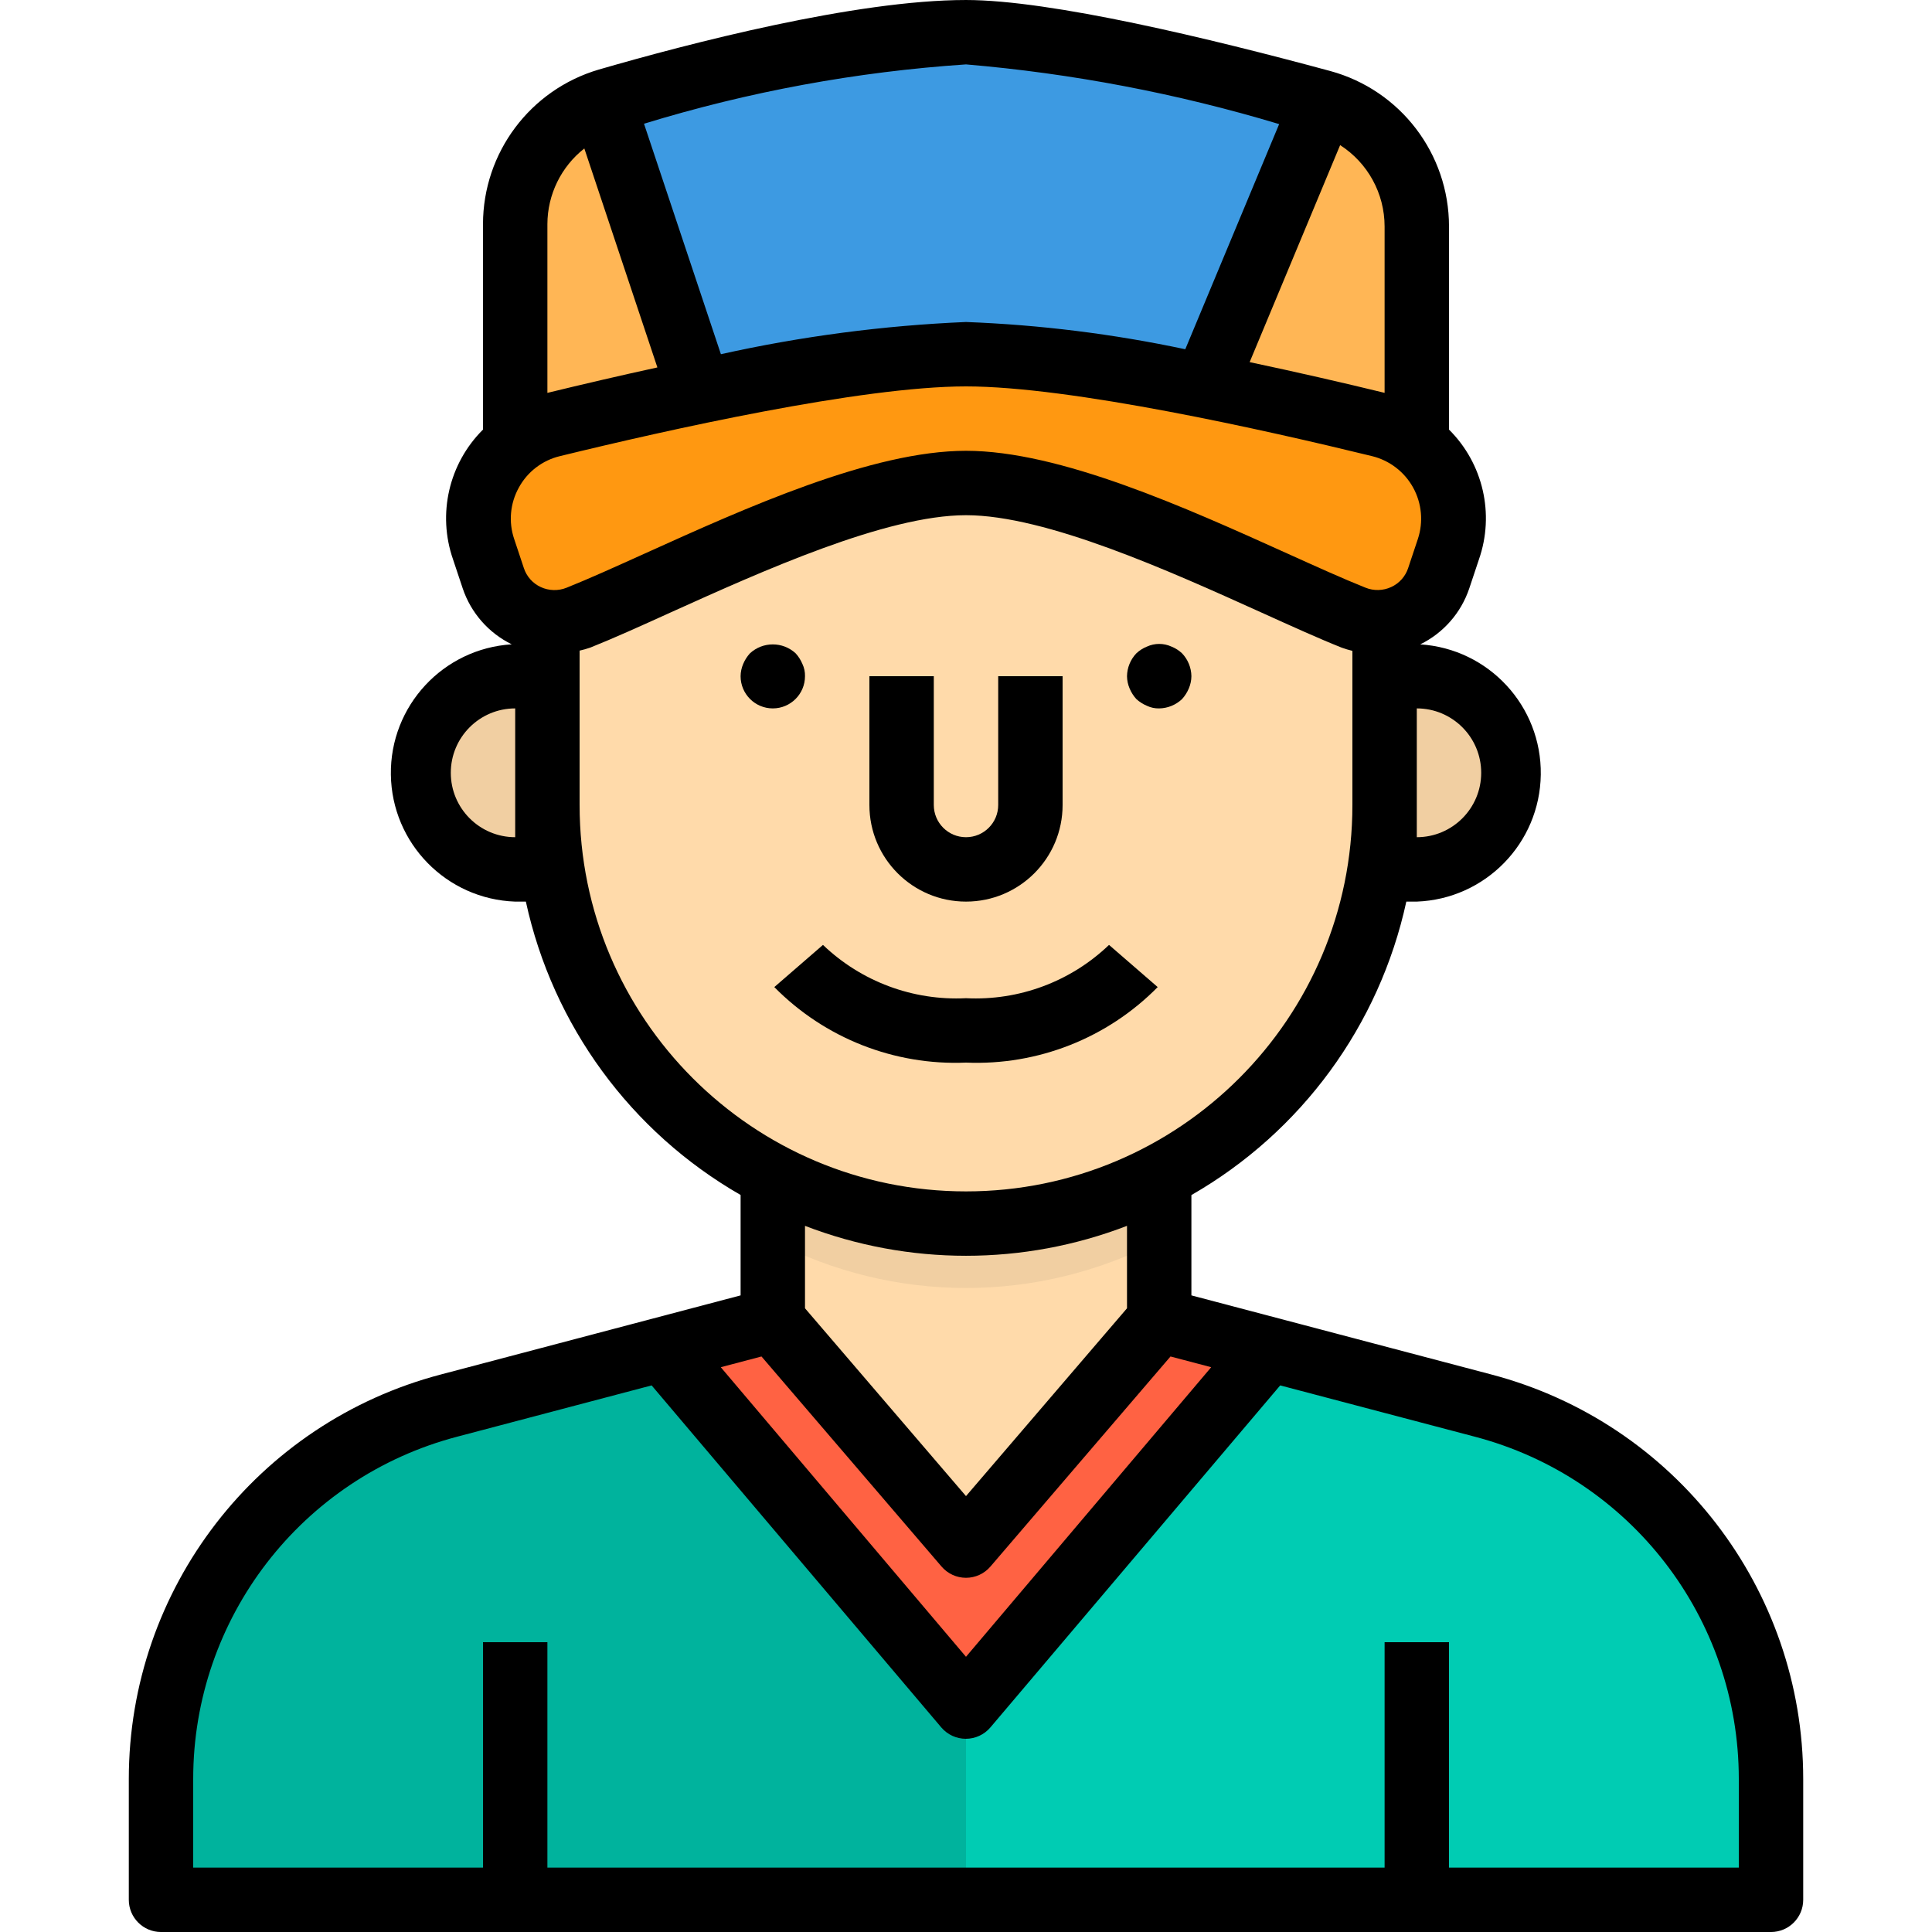 <svg height="480pt" viewBox="-31 0 479 480" width="480pt" xmlns="http://www.w3.org/2000/svg">
    <path d="m336.898 349.199-53.199-14-75.199 88.801v48h200v-30c.027-43.621-29.398-81.758-71.602-92.801zm0 0"
          fill="#00ccb3"/>
    <path d="m133.301 335.199-53.199 14c-42.203 11.043-71.629 49.18-71.602 92.801v30h200v-48zm0 0"
          fill="#00b39d"/>
    <path d="m283.699 335.199-75.199 88.801-75.199-88.801 27.199-7.199 48 56 48-56zm0 0"
          fill="#ff6243"/>
    <path d="m256.5 292.238v35.762l-48 56-48-56v-35.762c30.078 15.68 65.922 15.68 96 0zm0 0"
          fill="#ffdaaa"/>
    <path d="m337.461 208.961c-4.492 4.508-10.598 7.039-16.961 7.039h-16v-48h16c9.699.008 18.441 5.855 22.152 14.82 3.711 8.961 1.664 19.277-5.191 26.141zm0 0"
          fill="#f1cfa2"/>
    <path d="m112.5 200v16h-16c-13.254 0-24-10.746-24-24s10.746-24 24-24h16zm0 0" fill="#f1cfa2"/>
    <path d="m104.5 168v-13.441c2.613.262 5.25-.125 7.68-1.117 23.52-9.363 67.922-33.441 96.32-33.441s72.801 24.078 96.32 33.441c2.43.992 5.066 1.379 7.68 1.117v45.441c0 57.438-46.562 104-104 104s-104-46.562-104-104zm0 0"
          fill="#ffdaaa"/>
    <path d="m256.5 292.238v16c-30.078 15.68-65.922 15.68-96 0v-16c30.078 15.68 65.922 15.68 96 0zm0 0"
          fill="#f1cfa2"/>
    <path d="m320.5 110.078c7.922 6.266 11.059 16.828 7.84 26.402l-2.398 7.199c-1.359 4.203-4.414 7.648-8.426 9.504-4.012 1.852-8.613 1.945-12.695.258-23.52-9.363-67.922-33.441-96.32-33.441s-72.801 24.078-96.32 33.441c-4.082 1.688-8.684 1.594-12.695-.258-4.012-1.855-7.066-5.301-8.426-9.504l-2.398-7.199c-3.219-9.574-.082-20.137 7.84-26.402 2.688-2.188 5.832-3.746 9.199-4.559 10.402-2.559 23.199-5.52 36.562-8.238 21.758-5.066 43.926-8.172 66.238-9.281 19.977.895 39.836 3.516 59.359 7.84 15.762 3.121 31.199 6.641 43.441 9.68 3.367.812 6.512 2.371 9.199 4.559zm0 0"
          fill="#ff9811"/>
    <path d="m297.219 25.441-29.359 70.398c-19.523-4.324-39.383-6.945-59.359-7.84-22.312 1.109-44.48 4.215-66.238 9.281l-24-71.922c.398-.16.879-.238 1.277-.398 24.562-7.121 63.359-16.961 88.961-16.961 20.879 0 62.16 10.238 88.398 17.359.082 0 .242.082.32.082zm0 0"
          fill="#3d9ae2"/>
    <path d="m320.5 56.238v53.84c-2.688-2.188-5.832-3.746-9.199-4.559-12.242-3.039-27.68-6.559-43.441-9.68l29.359-70.398c13.801 3.871 23.32 16.469 23.281 30.797zm0 0"
          fill="#ffb655"/>
    <path d="m118.262 25.359 24 71.922c-13.363 2.719-26.16 5.68-36.562 8.238-3.367.812-6.512 2.371-9.199 4.559v-54.398c0-13.727 8.754-25.926 21.762-30.32zm0 0"
          fill="#ffb655"/>
    <path d="m338.941 341.465-74.441-19.633v-24.922c27.305-15.66 46.707-42.152 53.398-72.91h2.602c17.031-.637 30.574-14.508 30.805-31.551.227-17.039-12.941-31.27-29.949-32.359 5.75-2.82 10.133-7.82 12.176-13.891l2.402-7.199c3.941-11.289 1.051-23.844-7.434-32.273v-50.488c0-18.047-12.086-33.863-29.504-38.598-29.695-8.039-69.418-17.641-90.496-17.641-27.488 0-68.938 10.824-91.199 17.273-17.059 4.996-28.781 20.633-28.801 38.406v51.047c-8.484 8.43-11.375 20.977-7.441 32.266l2.402 7.199c2.043 6.07 6.426 11.07 12.176 13.887-17.043 1.055-30.258 15.301-30.027 32.375.23 17.07 13.828 30.957 30.891 31.547h2.648c6.684 30.742 26.066 57.223 53.352 72.887v24.945l-74.398 19.633c-45.719 11.965-77.605 53.277-77.602 100.535v30c0 4.418 3.582 8 8 8h400c4.418 0 8-3.582 8-8v-30c.008-47.246-31.855-88.555-77.559-100.535zm-170.441-36.906c25.746 9.914 54.254 9.914 80 0v20.48l-40 46.664-40-46.664zm168-112.559c0 8.836-7.164 16-16 16v-32c8.836 0 16 7.164 16 16zm-24-135.762v41.363c-10.352-2.523-21.84-5.16-33.527-7.633l22.48-53.914c6.875 4.41 11.039 12.016 11.047 20.184zm-26.199-25.406-23.32 55.938c-17.934-3.809-36.16-6.074-54.48-6.77-20.496.871-40.871 3.547-60.895 8l-19.105-57.258c26.008-7.98 52.855-12.926 80-14.742 26.375 2.238 52.449 7.211 77.801 14.832zm-172.625 6.055 18.152 54.402c-9.535 2.078-18.809 4.246-27.328 6.32v-41.93c.023-7.336 3.406-14.258 9.176-18.793zm-16.266 84.242c2.148-3.934 5.867-6.773 10.227-7.809 26.465-6.473 74.832-17.32 100.863-17.32s74.398 10.848 100.863 17.32c4.348 1.059 8.055 3.891 10.219 7.805 2.164 3.914 2.59 8.559 1.176 12.805l-2.402 7.199c-.684 2.086-2.203 3.793-4.199 4.711-2.02.938-4.336.996-6.398.168-5.48-2.184-12.121-5.191-19.441-8.496-25.152-11.359-56.465-25.512-79.816-25.512s-54.664 14.152-79.816 25.527c-7.32 3.305-13.961 6.312-19.43 8.496-2.066.828-4.383.766-6.402-.168-1.996-.918-3.516-2.625-4.199-4.711l-2.398-7.199c-1.445-4.246-1.023-8.902 1.156-12.816zm-.91 86.871c-8.836 0-16-7.164-16-16s7.164-16 16-16zm16-8v-38.352c.906-.203 1.797-.453 2.672-.762 5.664-2.254 12.535-5.359 20.105-8.797 22.496-10.152 53.32-24.09 73.223-24.09s50.727 13.938 73.223 24.105c7.57 3.422 14.402 6.527 20.105 8.797.875.32 1.766.586 2.672.801v38.297c0 53.02-42.98 96-96 96s-96-42.98-96-96zm45.191 137.016 44.738 52.191c1.52 1.773 3.734 2.793 6.07 2.793s4.551-1.02 6.07-2.793l44.738-52.191 10.113 2.664-60.922 71.945-60.922-71.945zm242.809 126.984h-72v-56h-16v56h-208v-56h-16v56h-72v-22c-.012-39.969 26.941-74.918 65.602-85.062l48.293-12.738 71.961 84.969c1.52 1.793 3.754 2.828 6.105 2.828 2.352 0 4.582-1.035 6.102-2.828l72-84.969 48.336 12.738c38.66 10.145 65.613 45.094 65.602 85.062zm0 0"/>
    <path d="m208.5 224c13.254 0 24-10.746 24-24v-32h-16v32c0 4.418-3.582 8-8 8s-8-3.582-8-8v-32h-16v32c0 13.254 10.746 24 24 24zm0 0"/>
    <path d="m250.82 173.68c.777.707 1.672 1.273 2.641 1.68.949.449 1.988.668 3.039.641 2.117-.031 4.145-.859 5.68-2.32.707-.777 1.273-1.672 1.68-2.641.41-.961.629-1.992.641-3.039-.031-2.117-.859-4.145-2.32-5.68-.766-.723-1.66-1.293-2.641-1.68-1.93-.883-4.148-.883-6.078 0-.98.387-1.875.957-2.641 1.68-1.461 1.535-2.289 3.562-2.32 5.68.012 1.047.23 2.078.641 3.039.406.969.973 1.863 1.68 2.641zm0 0"/>
    <path d="m168.5 168c.027-1.051-.191-2.09-.641-3.039-.406-.969-.973-1.863-1.68-2.641-3.207-2.961-8.152-2.961-11.359 0-.707.777-1.273 1.672-1.68 2.641-.41.961-.629 1.992-.641 3.039 0 4.418 3.582 8 8 8s8-3.582 8-8zm0 0"/>
    <path d="m208.5 264c17.812.75 35.109-6.062 47.625-18.762l-12.09-10.477c-9.52 9.113-22.371 13.902-35.535 13.238-13.164.664-26.016-4.125-35.535-13.238l-12.09 10.477c12.516 12.699 29.812 19.512 47.625 18.762zm0 0"/>
</svg>